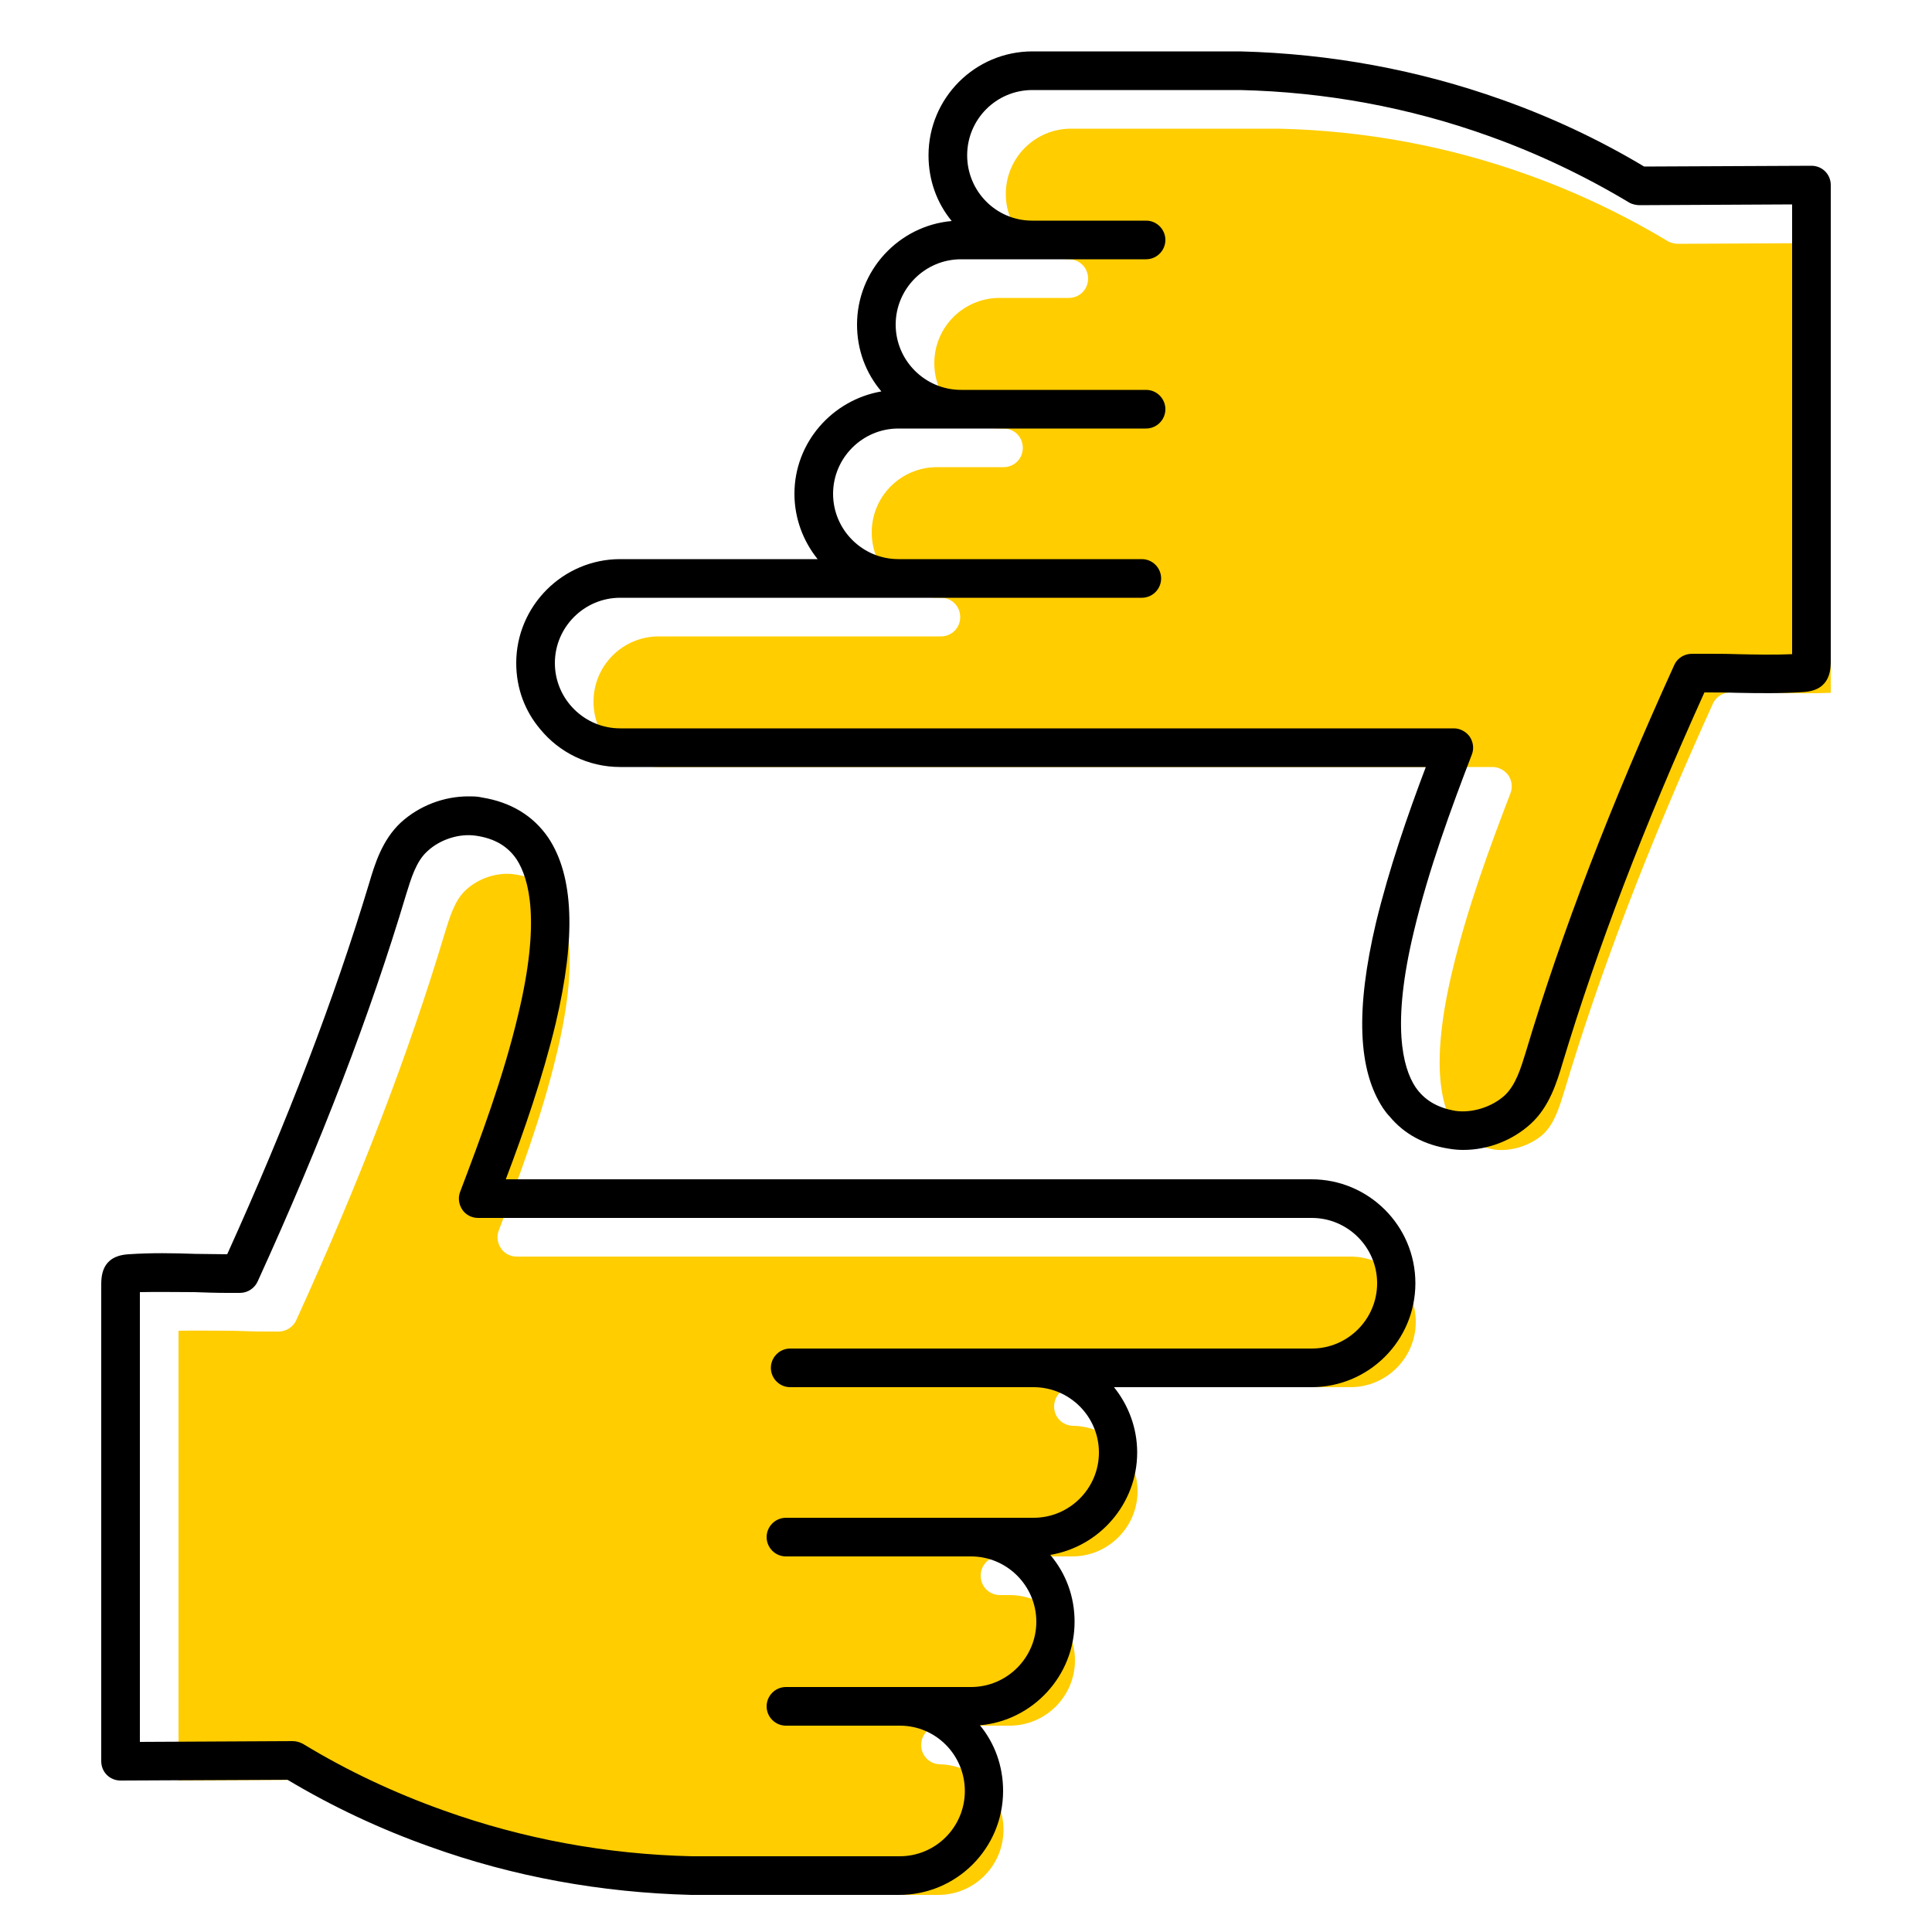 <?xml version="1.0" encoding="UTF-8"?><svg id="uuid-e77394bb-3b29-42b7-bc33-b200bd282a2c" xmlns="http://www.w3.org/2000/svg" viewBox="0 0 50 50"><path d="M39.94,29.35c-.33,.3-.84,.46-1.27,.4-.47-.08-.81-.28-1.04-.62-.33-.5-.62-1.61-.04-4.02,.38-1.6,.97-3.2,1.5-4.58,.06-.15,.04-.32-.05-.46-.09-.13-.25-.22-.41-.22H17.05c-.93,0-1.69-.75-1.69-1.69s.76-1.69,1.69-1.69h7.3c.28,0,.5-.22,.5-.5s-.22-.5-.5-.5h-.1c-.93,0-1.69-.75-1.69-1.69s.76-1.69,1.69-1.69h1.72c.28,0,.5-.22,.5-.5s-.22-.5-.5-.5h-.1c-.93,0-1.69-.75-1.69-1.69s.76-1.69,1.69-1.69h1.79c.28,0,.5-.22,.5-.5s-.22-.5-.5-.5h.05c-.93,0-1.68-.76-1.68-1.69s.75-1.69,1.69-1.69h5.37c2.21,.05,4.38,.45,6.44,1.19,1.26,.45,2.48,1.03,3.63,1.72,.08,.05,.2,.07,.27,.07l3.95-.02v11.64c-.47,.02-.95,.01-1.41,0-.28-.01-.57-.01-.85-.01h-.33c-.2,0-.38,.11-.46,.29-1.65,3.63-2.91,6.9-3.84,10.01-.13,.42-.26,.86-.55,1.13Z" fill="#ffcd00"/><path d="M4.62,46.08v-11.64c.47-.01,.94,0,1.41,0,.28,.01,.57,.02,.85,.02h.33c.2,0,.38-.12,.46-.3,1.65-3.62,2.91-6.9,3.84-10.01,.13-.42,.26-.86,.55-1.12,.33-.31,.84-.47,1.27-.4,.47,.07,.81,.27,1.04,.61,.33,.51,.62,1.61,.04,4.02-.38,1.61-.98,3.21-1.5,4.58-.06,.15-.04,.32,.05,.46s.25,.22,.41,.22h21.58c.93,0,1.69,.76,1.69,1.69s-.76,1.69-1.69,1.69h-7.17c-.28,0-.5,.22-.5,.5s.22,.5,.5,.5h-.03c.93,0,1.69,.76,1.69,1.69s-.76,1.69-1.69,1.69h-1.87c-.28,0-.5,.22-.5,.5s.22,.5,.5,.5h.25c.93,0,1.69,.76,1.69,1.69s-.76,1.69-1.69,1.69h-1.79c-.28,0-.5,.22-.5,.5s.22,.5,.5,.5h-.05c.93,0,1.68,.76,1.68,1.69s-.75,1.69-1.69,1.69h-5.37c-2.21-.05-4.38-.45-6.44-1.19-1.26-.45-2.48-1.02-3.63-1.72-.08-.04-.17-.07-.26-.07h-.01l-3.95,.02Z" fill="#ffcd00"/><g><path d="M24.87,6.71c-.93,0-1.69,.76-1.69,1.69s.76,1.69,1.69,1.69h4.79c.28,0,.5,.23,.5,.5s-.22,.5-.5,.5h-6.41c-.93,0-1.69,.76-1.69,1.69s.76,1.69,1.69,1.69h6.3c.28,0,.5,.23,.5,.5s-.22,.5-.5,.5h-13.5c-.93,0-1.69,.76-1.69,1.69s.76,1.69,1.69,1.69h21.58c.16,0,.32,.09,.41,.22,.09,.14,.11,.31,.05,.46-.53,1.38-1.12,2.98-1.5,4.58-.58,2.41-.29,3.52,.04,4.02,.23,.34,.57,.54,1.04,.62,.43,.06,.94-.1,1.27-.4,.29-.27,.42-.71,.55-1.13,.93-3.11,2.19-6.38,3.84-10.01,.08-.18,.26-.29,.46-.29h.33c.28,0,.57,0,.85,.01,.46,.01,.94,.02,1.41,0V5.29l-3.95,.02c-.07,0-.19-.02-.27-.07-1.15-.69-2.37-1.27-3.63-1.72-2.06-.74-4.23-1.14-6.44-1.19h-5.37c-.94,0-1.69,.76-1.69,1.69s.75,1.69,1.68,1.69h2.95c.28,0,.5,.23,.5,.5s-.22,.5-.5,.5h-4.79Zm-11.51,10.45c0-1.48,1.21-2.69,2.69-2.69h5.11c-.37-.46-.6-1.05-.6-1.69,0-1.33,.98-2.43,2.25-2.65-.4-.47-.63-1.07-.63-1.73,0-1.4,1.08-2.56,2.45-2.68-.38-.46-.6-1.05-.6-1.7,0-1.48,1.2-2.69,2.69-2.69h5.38c2.34,.06,4.61,.48,6.77,1.25,1.27,.45,2.51,1.03,3.68,1.73l4.33-.02c.28,0,.5,.22,.5,.5v12.29c0,.24,0,.79-.71,.83-.58,.04-1.16,.03-1.72,.02-.28-.01-.55-.01-.83-.01h-.01c-1.57,3.47-2.77,6.61-3.67,9.59-.15,.5-.34,1.13-.82,1.57s-1.12,.68-1.75,.68c-.12,0-.24-.01-.36-.03-.65-.1-1.17-.38-1.55-.84-.06-.06-.11-.13-.16-.2-.66-.99-.72-2.56-.19-4.81,.34-1.4,.82-2.79,1.29-4.03H16.05c-.83,0-1.58-.38-2.07-.98-.39-.46-.62-1.05-.62-1.71Z"/><path d="M7.45,46.06l-4.33,.02c-.28,0-.5-.22-.5-.5v-12.29c0-.24-.01-.79,.71-.83,.58-.04,1.16-.03,1.72-.01,.28,0,.55,.01,.83,.01h0c1.57-3.47,2.77-6.61,3.67-9.59,.15-.51,.34-1.13,.82-1.58,.48-.44,1.12-.68,1.75-.68,.12,0,.24,0,.36,.03,.74,.12,1.32,.47,1.71,1.04,.66,.99,.72,2.57,.19,4.81-.34,1.41-.82,2.79-1.29,4.03h20.85c1.48,0,2.69,1.2,2.69,2.69s-1.21,2.69-2.69,2.69h-5.11c.37,.46,.6,1.05,.6,1.69,0,1.33-.98,2.44-2.25,2.65,.4,.47,.63,1.07,.63,1.73,0,1.4-1.08,2.56-2.45,2.68,.38,.46,.6,1.05,.6,1.7,0,1.48-1.2,2.69-2.69,2.69h-5.38c-2.33-.06-4.61-.47-6.77-1.25-1.27-.45-2.51-1.03-3.68-1.73Zm-2.42-12.62c-.47,0-.94-.01-1.41,0v11.64l3.95-.02h.01c.09,0,.18,.03,.26,.07,1.15,.7,2.37,1.27,3.63,1.72,2.06,.74,4.23,1.14,6.44,1.19h5.37c.94,0,1.69-.76,1.69-1.69s-.75-1.69-1.68-1.69h-2.95c-.28,0-.5-.23-.5-.5s.22-.5,.5-.5h4.79c.93,0,1.69-.76,1.69-1.69s-.76-1.69-1.69-1.69h-4.79c-.28,0-.5-.23-.5-.5s.22-.5,.5-.5h6.41c.93,0,1.69-.76,1.69-1.69s-.76-1.69-1.69-1.69h-6.3c-.28,0-.5-.23-.5-.5s.22-.5,.5-.5h13.5c.93,0,1.69-.76,1.69-1.69s-.76-1.69-1.69-1.69H12.37c-.16,0-.32-.08-.41-.22s-.11-.31-.05-.46c.52-1.37,1.12-2.97,1.5-4.58,.58-2.41,.29-3.51-.04-4.02-.23-.34-.57-.54-1.04-.61-.43-.07-.94,.09-1.27,.4-.29,.26-.42,.7-.55,1.12-.93,3.11-2.19,6.39-3.84,10.01-.08,.18-.26,.3-.46,.3h-.33c-.28,0-.57-.01-.85-.02Z"/></g></svg>